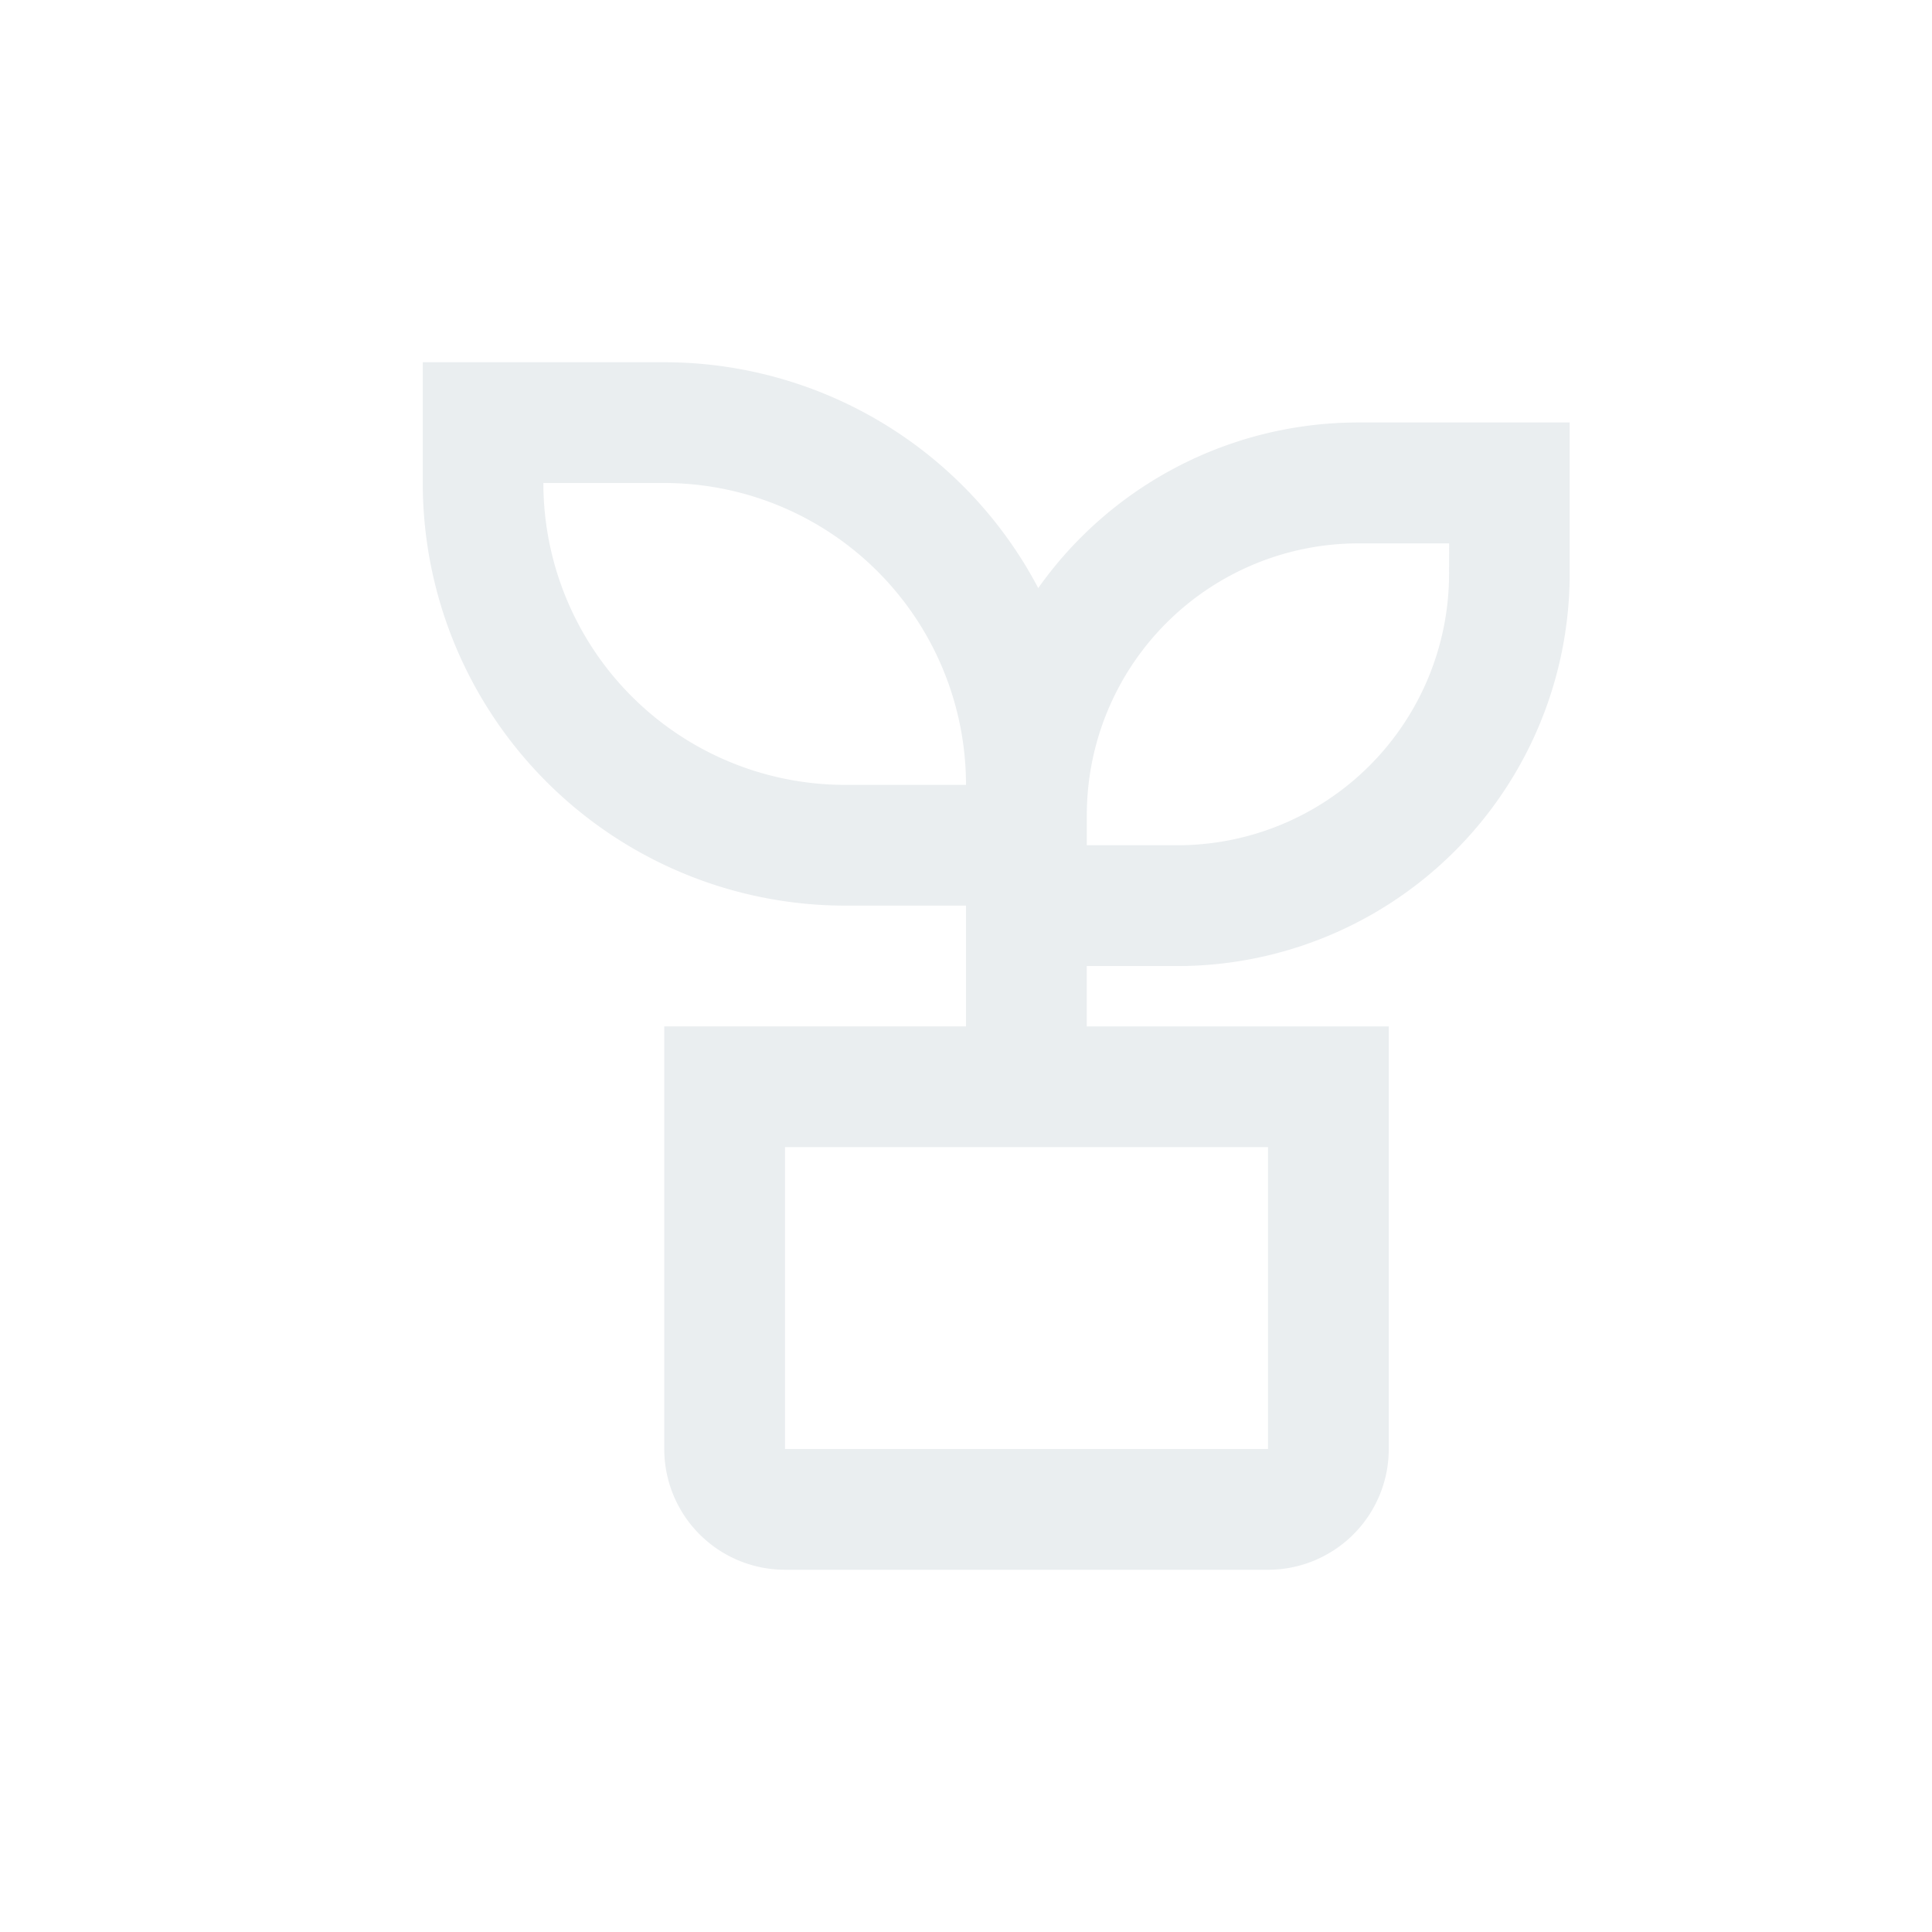 <svg xmlns="http://www.w3.org/2000/svg" width="28" height="28" viewBox="0 0 28 28">
  <g id="Plant" opacity="0.2">
    <rect id="Rectangle_266" data-name="Rectangle 266" width="28" height="28" fill="#6d808a" opacity="0"/>
    <path id="Path_524" data-name="Path 524" d="M5.5,2A6.124,6.124,0,0,1,10.92,5.273a5.68,5.68,0,0,1,4.64-2.4h3.062V5.063a5.687,5.687,0,0,1-5.687,5.688H11.623v.875H16V17.75a1.75,1.75,0,0,1-1.75,1.75h-7A1.75,1.75,0,0,1,5.5,17.75V11.625H9.873V9.875H8.123A6.125,6.125,0,0,1,2,3.75V2Zm8.75,11.375h-7V17.75h7Zm2.625-8.75H15.561a3.938,3.938,0,0,0-3.937,3.938V9h1.313a3.937,3.937,0,0,0,3.937-3.937ZM5.5,3.75H3.748A4.375,4.375,0,0,0,8.123,8.125h1.75A4.375,4.375,0,0,0,5.5,3.75Z" transform="translate(4.127 3.25)" fill="#98a9b3"/>
  </g>
</svg>
